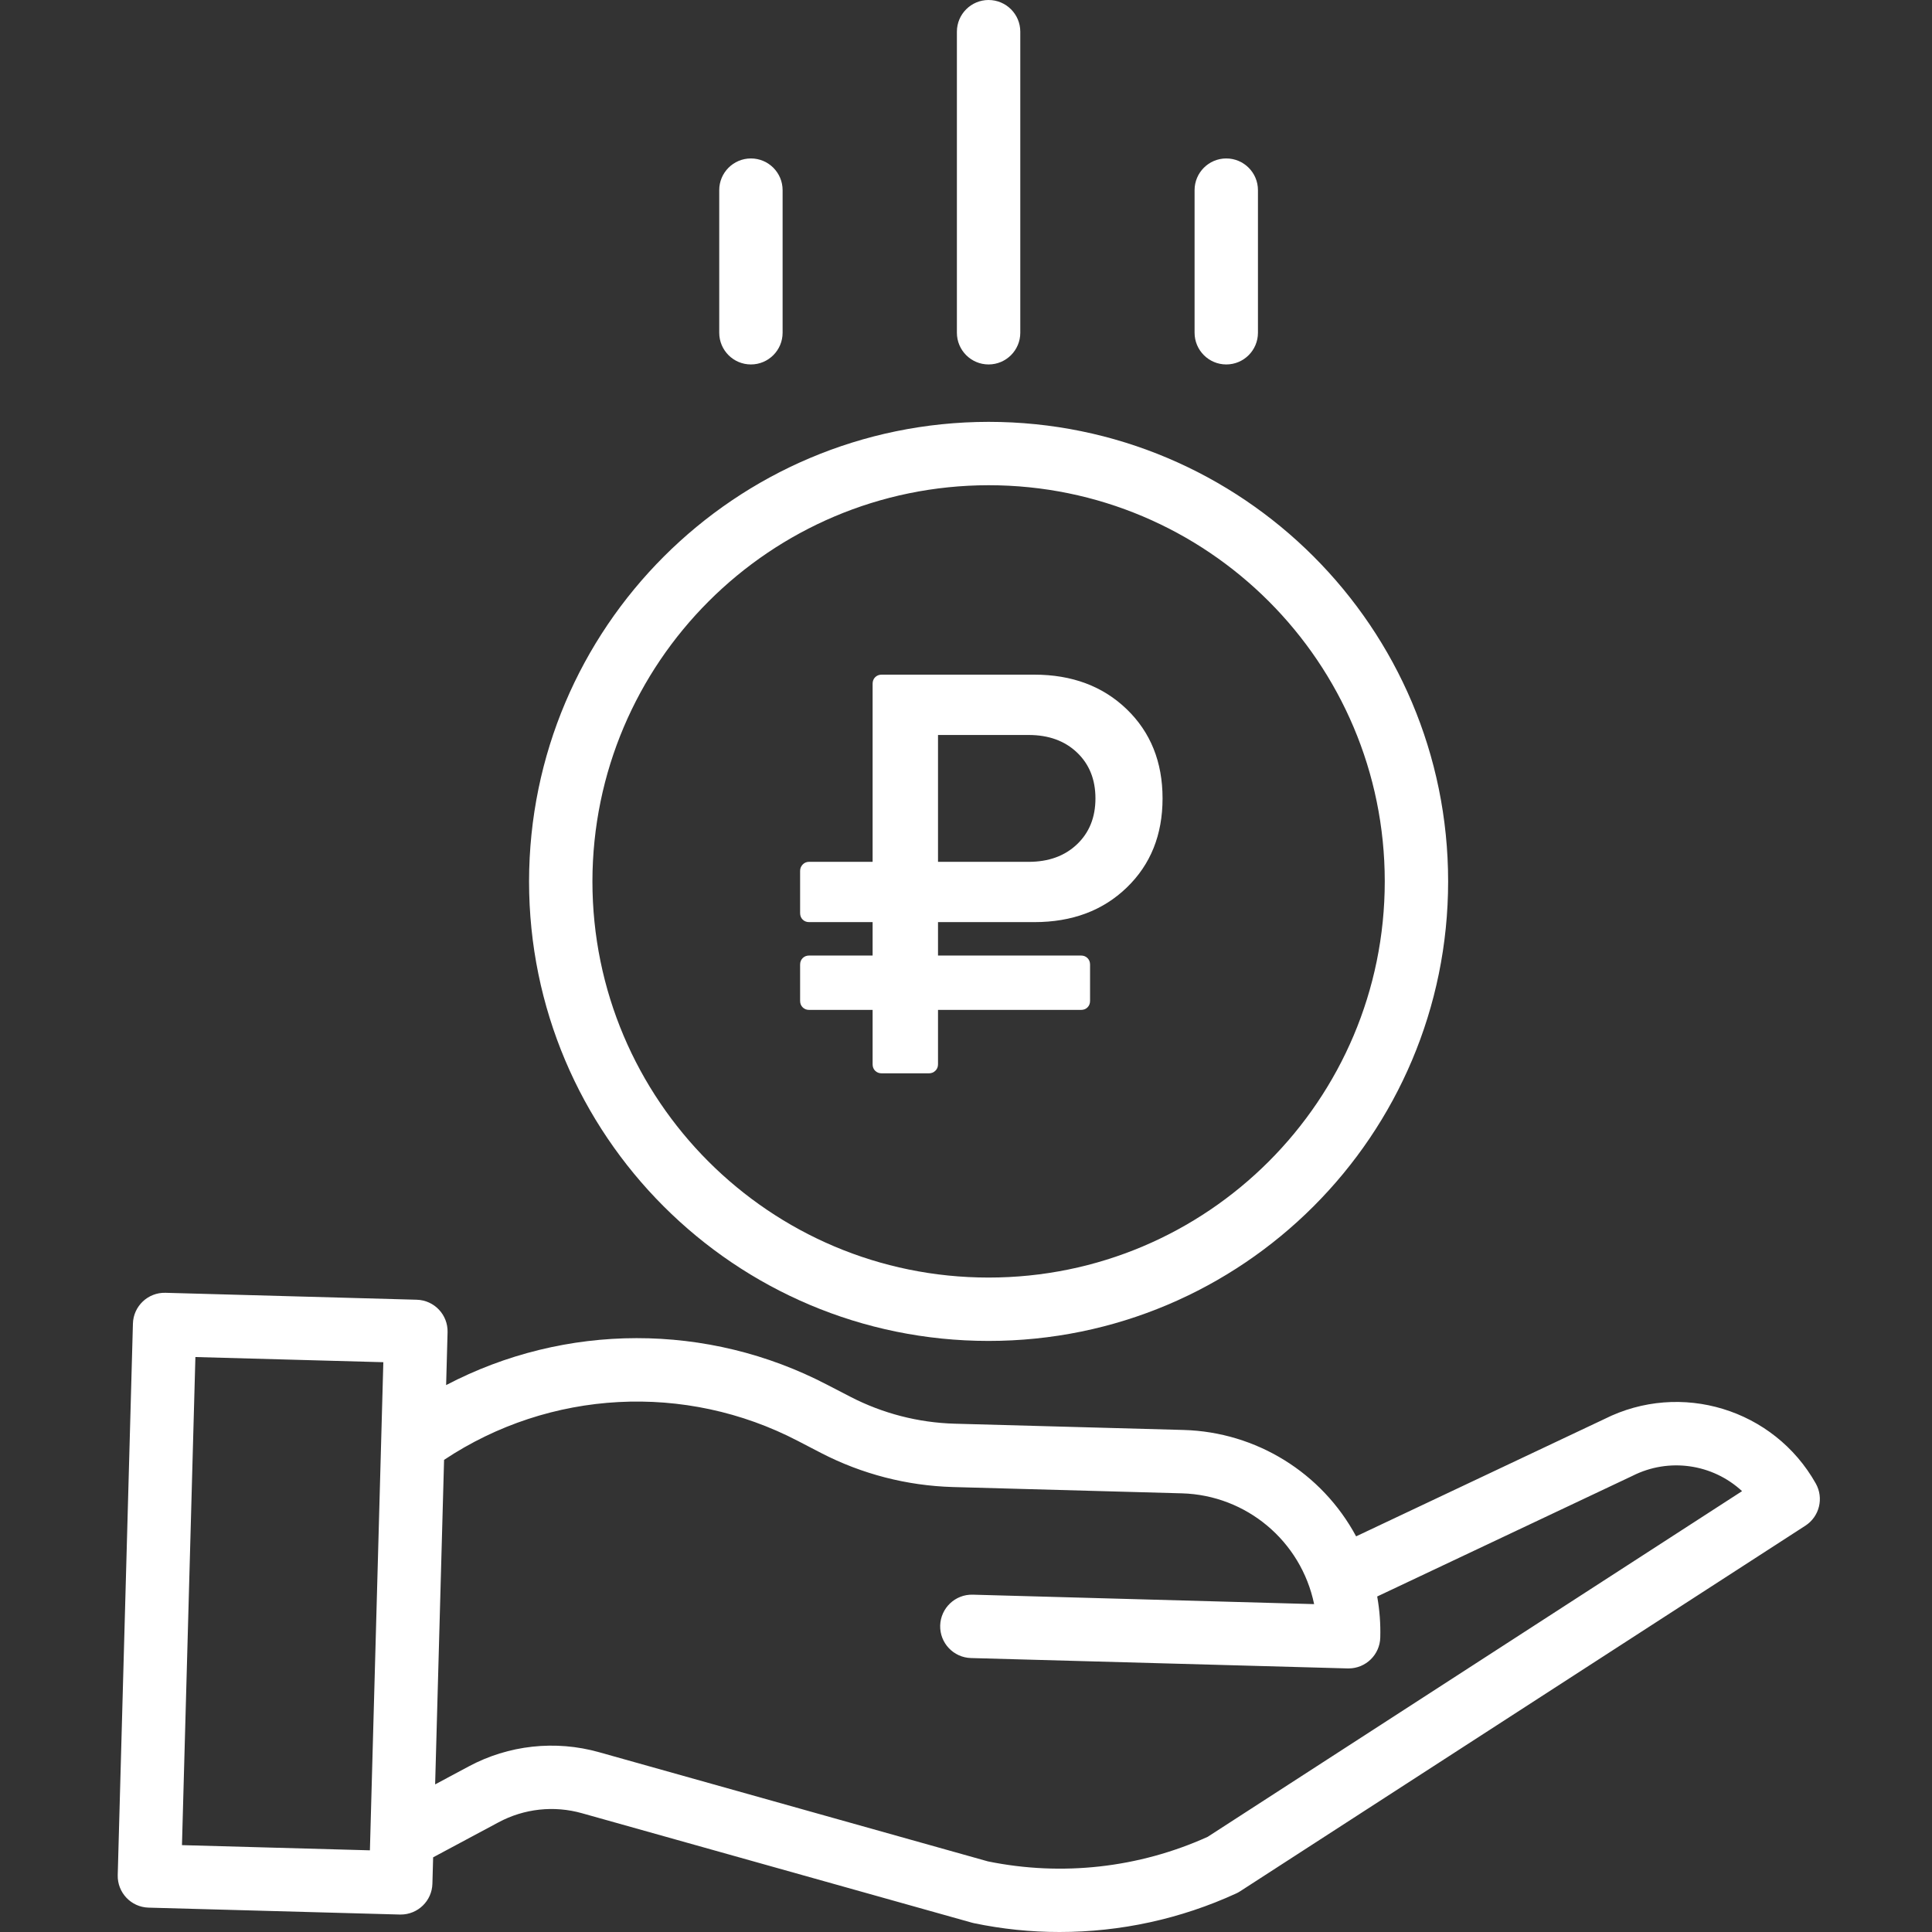 <svg width="80" height="80" viewBox="0 0 80 80" fill="none" xmlns="http://www.w3.org/2000/svg">
<rect x="0" y="0" width="80" height="80" fill="#333333" stroke="none"/>
<path d="M21.907 36.496C21.907 47.006 30.426 55.525 40.935 55.525C51.445 55.525 59.964 47.006 59.964 36.496C59.964 25.987 51.445 17.468 40.935 17.468C30.431 17.479 21.919 25.992 21.907 36.496ZM40.935 20.092C49.995 20.092 57.34 27.436 57.34 36.496C57.34 45.556 49.995 52.901 40.935 52.901C31.875 52.901 24.531 45.556 24.531 36.496C24.542 27.441 31.88 20.102 40.935 20.092Z" fill="white"/>
<path d="M66.433 58.76L56.154 63.617C54.734 60.977 52.012 59.297 49.016 59.212L39.526 58.952C38.024 58.909 36.55 58.528 35.214 57.838L34.248 57.338C29.304 54.761 23.411 54.767 18.473 57.354L18.533 55.167C18.553 54.442 17.982 53.839 17.257 53.819L6.851 53.532C6.127 53.513 5.524 54.083 5.504 54.808L4.875 77.643C4.856 78.367 5.426 78.971 6.151 78.991L16.557 79.277H16.593C17.304 79.277 17.886 78.711 17.905 78.001L17.935 76.908L20.638 75.461C21.699 74.89 22.94 74.754 24.099 75.082L40.242 79.613C40.27 79.621 40.298 79.628 40.327 79.634C41.493 79.878 42.683 80.001 43.874 80C46.399 80.001 48.894 79.457 51.188 78.404C51.245 78.378 51.299 78.348 51.351 78.314L74.757 63.175C75.34 62.797 75.528 62.032 75.187 61.427C73.449 58.344 69.595 57.169 66.433 58.76ZM7.535 76.403L8.091 56.192L15.873 56.406L15.317 76.618L7.535 76.403ZM50.006 76.06C47.156 77.347 43.972 77.702 40.908 77.076L24.809 72.556C22.997 72.045 21.057 72.257 19.4 73.148L18.018 73.888L18.388 60.45C22.765 57.538 28.38 57.239 33.042 59.668L34.007 60.169C35.695 61.04 37.556 61.52 39.455 61.575L48.945 61.836C51.61 61.913 53.874 63.811 54.415 66.423L40.279 66.032C39.555 66.013 38.952 66.584 38.931 67.308C38.911 68.033 39.483 68.636 40.207 68.656L55.806 69.086H55.843C56.553 69.085 57.135 68.519 57.154 67.809C57.17 67.239 57.127 66.668 57.027 66.107L67.57 61.125C67.581 61.121 67.591 61.115 67.601 61.11C69.097 60.354 70.905 60.607 72.135 61.745L50.006 76.06Z" fill="white"/>
<path d="M42.248 13.778V1.312C42.248 0.588 41.66 0 40.935 0C40.211 0 39.623 0.588 39.623 1.312V13.778C39.623 14.503 40.211 15.091 40.935 15.091C41.66 15.091 42.248 14.503 42.248 13.778Z" fill="white"/>
<path d="M52.089 13.778V7.873C52.089 7.149 51.502 6.561 50.777 6.561C50.053 6.561 49.465 7.149 49.465 7.873V13.778C49.465 14.503 50.053 15.091 50.777 15.091C51.502 15.091 52.089 14.503 52.089 13.778Z" fill="white"/>
<path d="M32.406 13.778V7.873C32.406 7.149 31.818 6.561 31.094 6.561C30.369 6.561 29.782 7.149 29.782 7.873V13.778C29.782 14.503 30.369 15.091 31.094 15.091C31.818 15.091 32.406 14.503 32.406 13.778Z" fill="white"/>
<g clip-path="url(#clip0)">
<path d="M33.507 41.818H36.133V44.069C36.133 44.179 36.168 44.269 36.239 44.339C36.309 44.409 36.399 44.444 36.508 44.444H38.466C38.568 44.444 38.656 44.409 38.73 44.339C38.804 44.269 38.841 44.179 38.841 44.069V41.818H44.762C44.871 41.818 44.961 41.783 45.032 41.713C45.102 41.642 45.137 41.552 45.137 41.443V39.942C45.137 39.833 45.102 39.743 45.032 39.673C44.961 39.602 44.871 39.567 44.762 39.567H38.841V38.183H42.827C44.391 38.183 45.666 37.707 46.655 36.753C47.644 35.8 48.139 34.569 48.139 33.06C48.139 31.552 47.644 30.321 46.655 29.367C45.666 28.414 44.39 27.936 42.827 27.936H36.508C36.398 27.936 36.309 27.972 36.238 28.042C36.168 28.112 36.133 28.203 36.133 28.312V35.686H33.507C33.397 35.686 33.307 35.724 33.237 35.798C33.167 35.872 33.131 35.96 33.131 36.062V37.808C33.131 37.918 33.166 38.008 33.237 38.078C33.307 38.148 33.397 38.183 33.507 38.183H36.133V39.567H33.507C33.397 39.567 33.307 39.602 33.237 39.673C33.167 39.743 33.131 39.833 33.131 39.942V41.443C33.131 41.552 33.166 41.642 33.237 41.712C33.307 41.783 33.397 41.818 33.507 41.818ZM38.841 30.434H42.593C43.421 30.434 44.089 30.676 44.598 31.161C45.106 31.645 45.36 32.279 45.36 33.06C45.36 33.842 45.106 34.475 44.598 34.959C44.089 35.444 43.421 35.687 42.593 35.687H38.841V30.434Z" fill="white"/>
</g>
<defs>
<clipPath id="clip0">
<rect width="16.508" height="16.508" fill="white" transform="translate(32.381 27.936)"/>
</clipPath>
</defs>
</svg>
